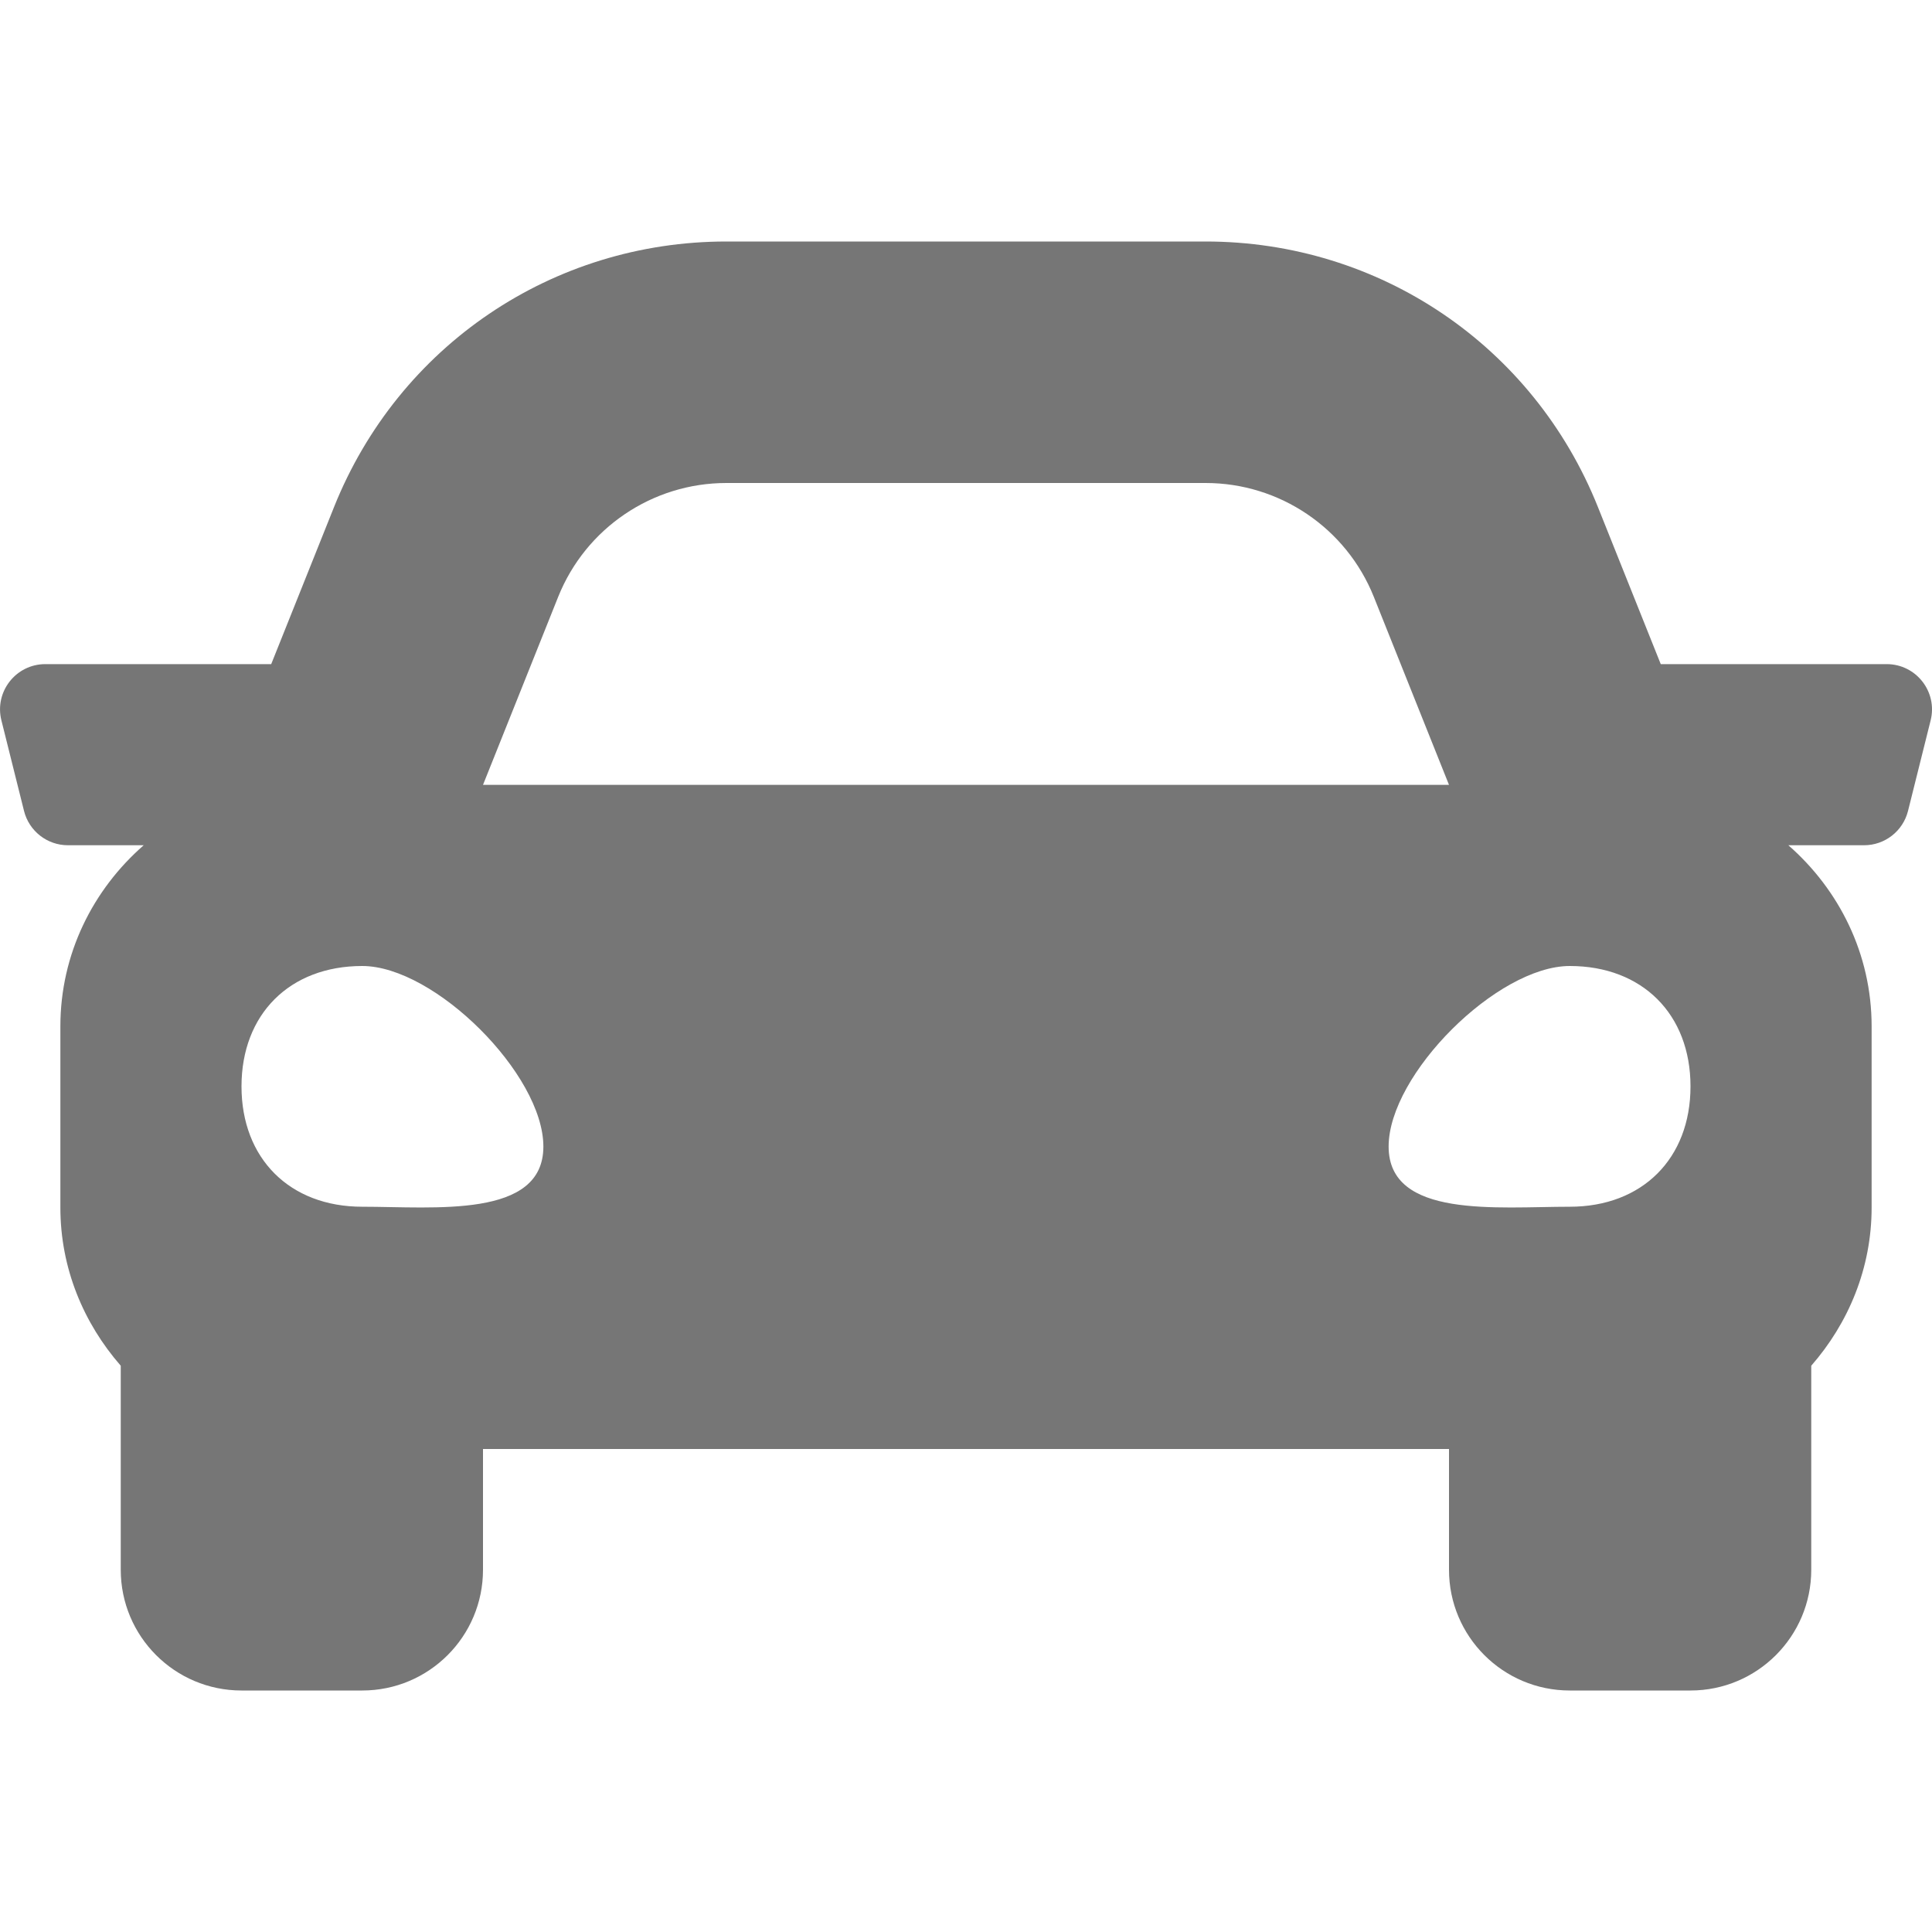 <svg width="48" height="48" viewBox="0 0 48 48" fill="none" xmlns="http://www.w3.org/2000/svg">
<g clip-path="url(#clip0)">
<path d="M46.874 16.5H41.261L39.701 12.6C38.098 8.59 34.272 6 29.953 6H18.047C13.729 6 9.902 8.59 8.298 12.6L6.738 16.5H1.126C0.394 16.5 -0.143 17.188 0.035 17.898L0.597 20.148C0.722 20.648 1.172 21 1.688 21H3.57C2.311 22.1 1.5 23.698 1.5 25.5V30C1.5 31.511 2.078 32.875 3 33.931V39C3 40.657 4.343 42 6 42H9C10.657 42 12 40.657 12 39V36H36V39C36 40.657 37.343 42 39 42H42C43.657 42 45 40.657 45 39V33.931C45.922 32.876 46.5 31.512 46.5 30V25.5C46.5 23.698 45.689 22.1 44.431 21H46.312C46.829 21 47.279 20.648 47.404 20.148L47.966 17.898C48.144 17.188 47.606 16.5 46.874 16.5ZM13.868 14.828C14.552 13.12 16.207 12 18.047 12H29.953C31.794 12 33.448 13.12 34.132 14.828L36 19.5H12L13.868 14.828ZM9 29.981C7.2 29.981 6 28.785 6 26.991C6 25.196 7.2 24 9 24C10.8 24 13.5 26.692 13.5 28.486C13.5 30.28 10.8 29.981 9 29.981ZM39 29.981C37.2 29.981 34.5 30.28 34.5 28.486C34.5 26.692 37.2 24 39 24C40.8 24 42 25.196 42 26.991C42 28.785 40.8 29.981 39 29.981V29.981Z" fill="#767676"/>
</g>
<defs>
<clipPath id="clip0">
<rect width="48" height="48" fill="white"/>
</clipPath>
</defs>
</svg>
